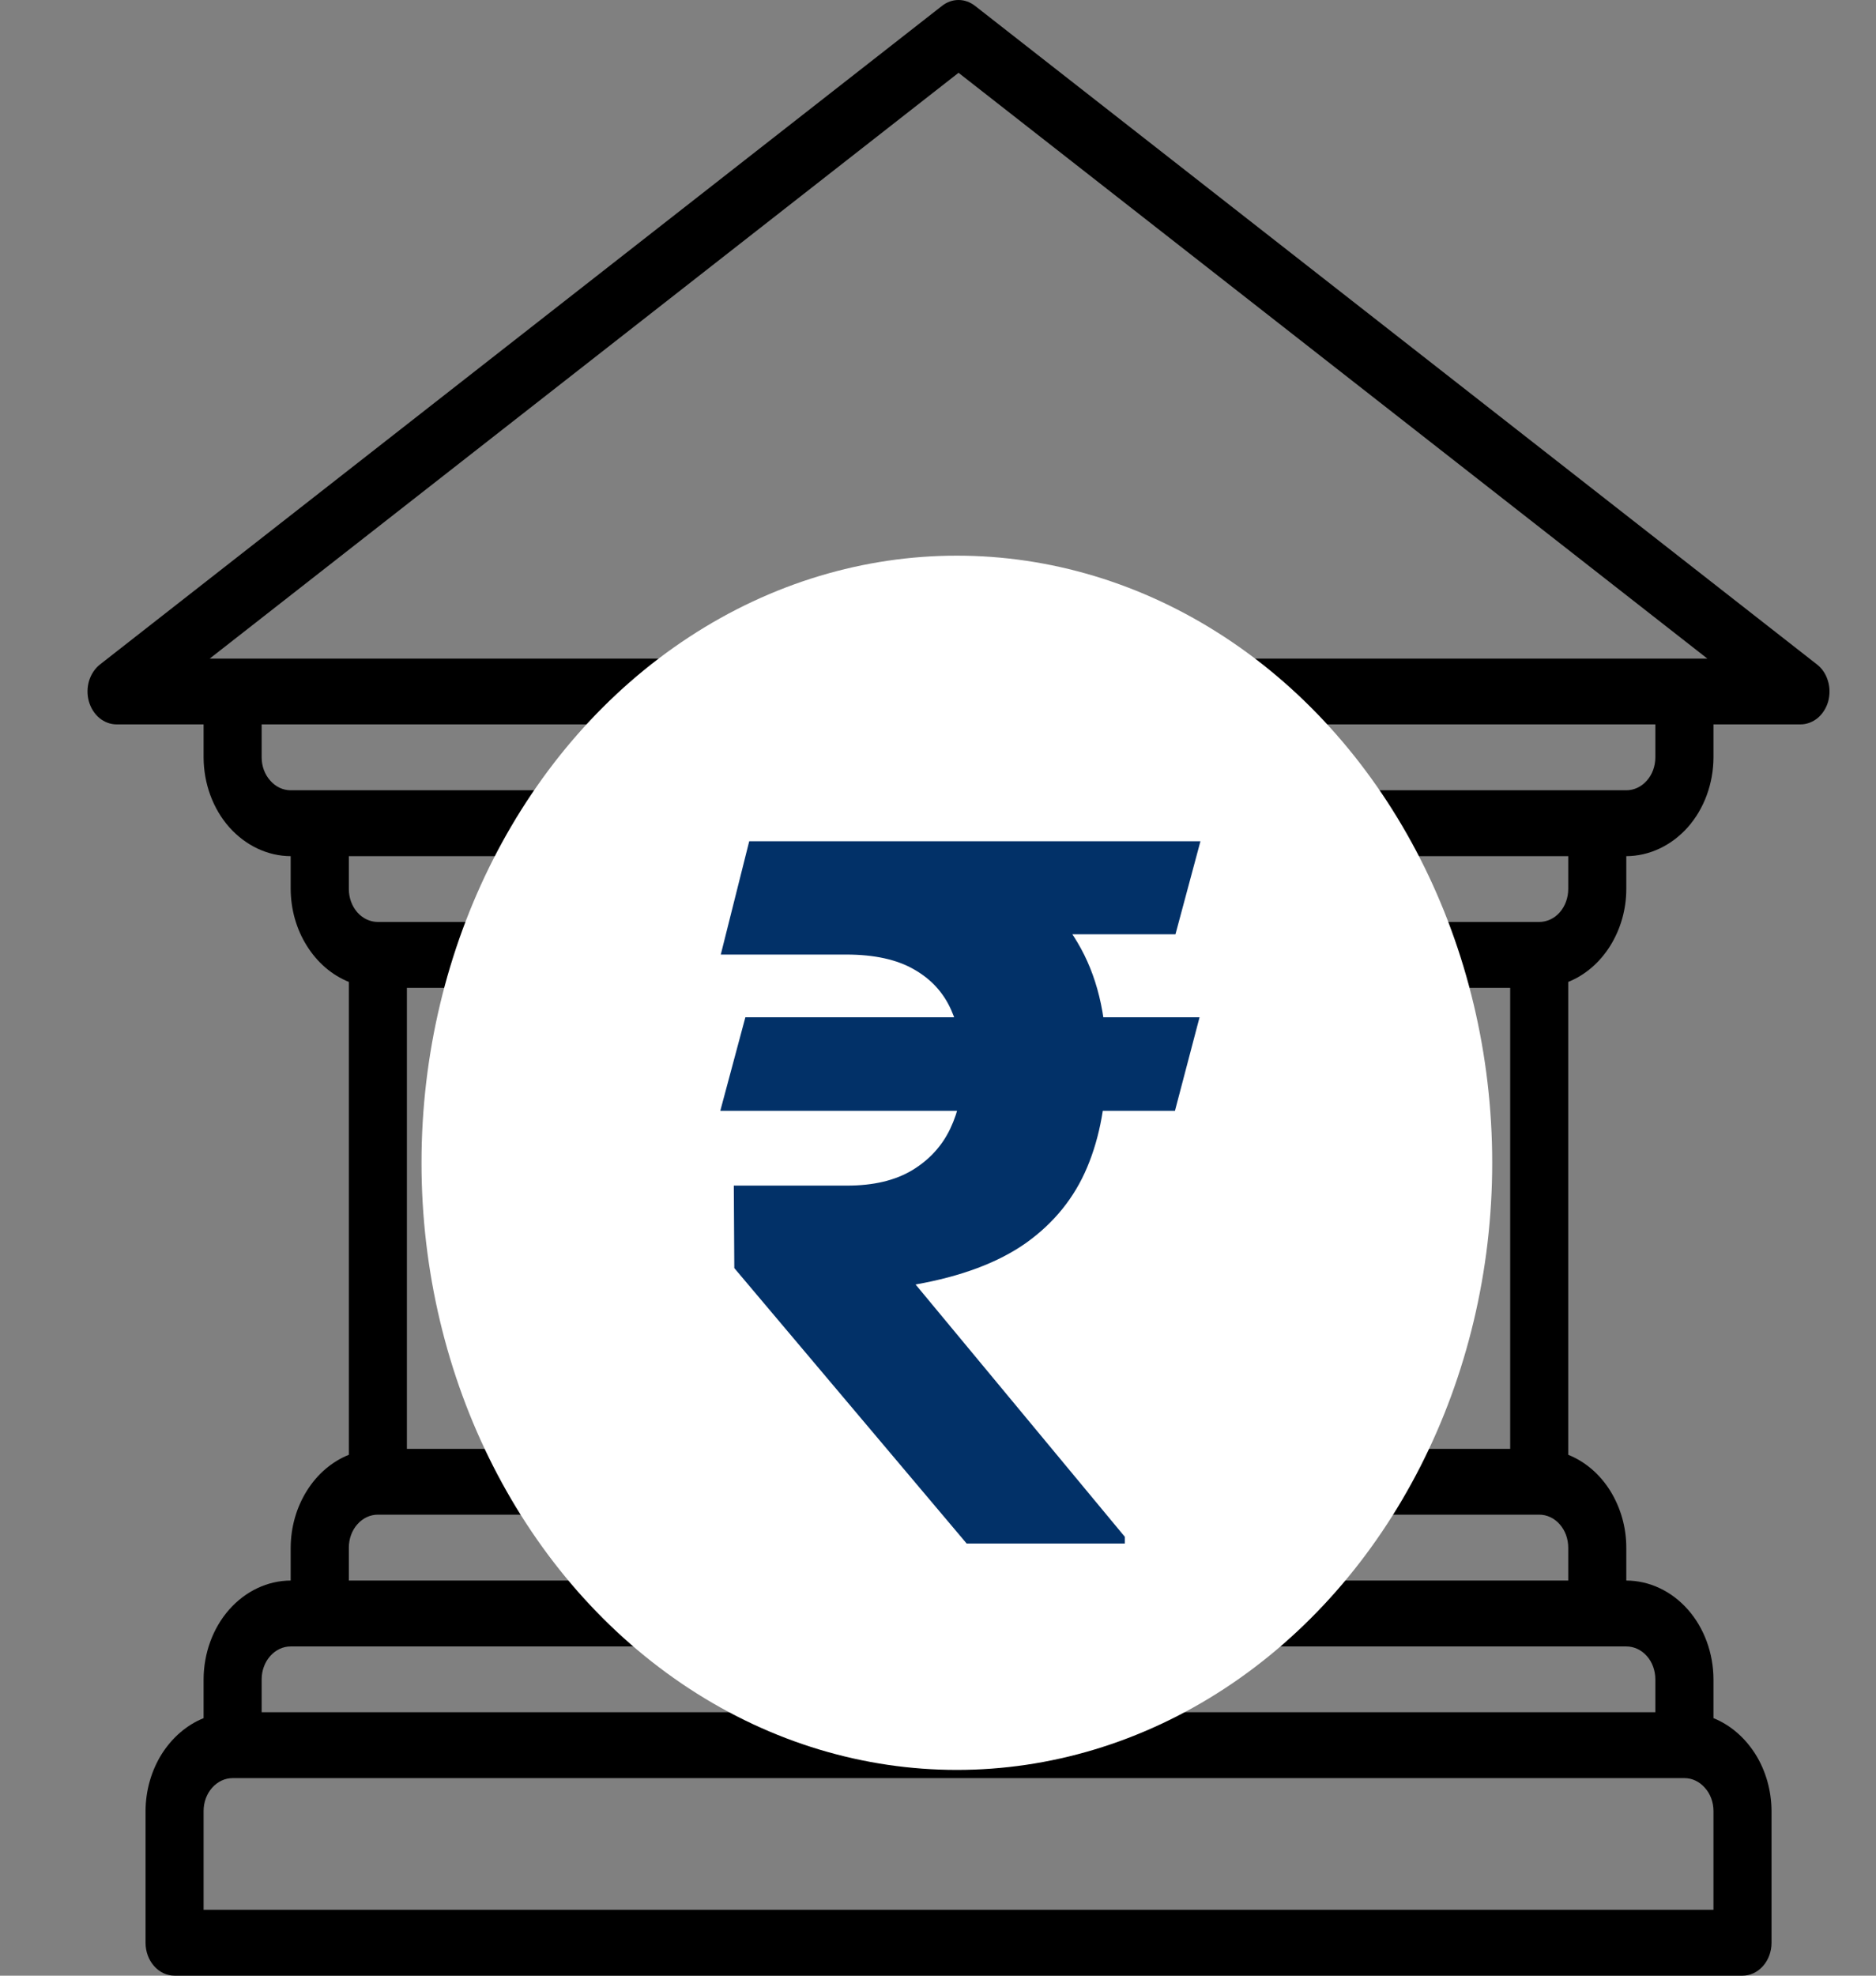 <svg width="19" height="20" viewBox="0 0 19 20" fill="none" xmlns="http://www.w3.org/2000/svg">
<rect x="0" y="0" width="19" height="20" fill="#808080" stroke="none"/>
<path d="M18.403 6.727L9.876 0.06C9.826 0.021 9.768 0 9.708 0C9.648 0 9.589 0.021 9.54 0.06L1.012 6.727C0.961 6.767 0.923 6.825 0.902 6.892C0.882 6.959 0.881 7.032 0.9 7.1C0.919 7.167 0.956 7.226 1.006 7.268C1.057 7.31 1.118 7.333 1.18 7.333H2.062V7.667C2.063 7.932 2.156 8.186 2.321 8.373C2.487 8.56 2.711 8.666 2.944 8.667V9C2.945 9.206 3.002 9.407 3.108 9.575C3.213 9.743 3.361 9.871 3.533 9.94V14.727C3.361 14.796 3.213 14.923 3.108 15.091C3.002 15.26 2.945 15.46 2.944 15.667V16C2.711 16.001 2.487 16.106 2.321 16.294C2.156 16.481 2.063 16.735 2.062 17V17.393C1.891 17.462 1.743 17.59 1.637 17.758C1.532 17.926 1.475 18.127 1.474 18.333V19.667C1.474 19.755 1.505 19.84 1.56 19.902C1.615 19.965 1.69 20 1.768 20H17.648C17.726 20 17.8 19.965 17.856 19.902C17.911 19.84 17.942 19.755 17.942 19.667V18.333C17.941 18.127 17.884 17.926 17.779 17.758C17.673 17.59 17.525 17.462 17.354 17.393V17C17.353 16.735 17.26 16.481 17.095 16.294C16.929 16.106 16.705 16.001 16.471 16V15.667C16.471 15.46 16.413 15.26 16.308 15.091C16.203 14.923 16.055 14.796 15.883 14.727V9.94C16.055 9.871 16.203 9.743 16.308 9.575C16.413 9.407 16.471 9.206 16.471 9V8.667C16.705 8.666 16.929 8.56 17.095 8.373C17.26 8.186 17.353 7.932 17.354 7.667V7.333H18.236C18.298 7.333 18.359 7.31 18.41 7.268C18.46 7.226 18.497 7.167 18.516 7.1C18.534 7.032 18.534 6.959 18.513 6.892C18.493 6.825 18.455 6.767 18.403 6.727ZM3.533 15.667C3.533 15.578 3.564 15.493 3.619 15.431C3.674 15.368 3.749 15.333 3.827 15.333H5.591C5.669 15.333 5.744 15.368 5.799 15.431C5.854 15.493 5.885 15.578 5.885 15.667V16H3.533V15.667ZM13.531 9.94V14.727C13.359 14.796 13.211 14.923 13.106 15.091C13.001 15.26 12.944 15.46 12.943 15.667V16H6.473V15.667C6.472 15.46 6.415 15.26 6.31 15.091C6.205 14.923 6.056 14.796 5.885 14.727V9.94C6.056 9.871 6.205 9.743 6.31 9.575C6.415 9.407 6.472 9.206 6.473 9V8.667H12.943V9C12.944 9.206 13.001 9.407 13.106 9.575C13.211 9.743 13.359 9.871 13.531 9.94ZM15.589 15.333C15.667 15.333 15.742 15.368 15.797 15.431C15.852 15.493 15.883 15.578 15.883 15.667V16H13.531V15.667C13.531 15.578 13.562 15.493 13.617 15.431C13.672 15.368 13.747 15.333 13.825 15.333H15.589ZM14.119 14.667V10H15.295V14.667H14.119ZM5.885 9C5.885 9.088 5.854 9.173 5.799 9.236C5.744 9.298 5.669 9.333 5.591 9.333H3.827C3.749 9.333 3.674 9.298 3.619 9.236C3.564 9.173 3.533 9.088 3.533 9V8.667H5.885V9ZM5.297 10V14.667H4.121V10H5.297ZM17.354 18.333V19.333H2.062V18.333C2.062 18.245 2.093 18.16 2.148 18.098C2.204 18.035 2.278 18 2.356 18H17.06C17.138 18 17.212 18.035 17.267 18.098C17.323 18.16 17.354 18.245 17.354 18.333ZM16.471 16.667C16.549 16.667 16.624 16.702 16.679 16.764C16.735 16.827 16.765 16.912 16.765 17V17.333H2.65V17C2.65 16.912 2.681 16.827 2.737 16.764C2.792 16.702 2.866 16.667 2.944 16.667H16.471ZM15.883 9C15.883 9.088 15.852 9.173 15.797 9.236C15.742 9.298 15.667 9.333 15.589 9.333H13.825C13.747 9.333 13.672 9.298 13.617 9.236C13.562 9.173 13.531 9.088 13.531 9V8.667H15.883V9ZM16.765 7.667C16.765 7.755 16.735 7.84 16.679 7.902C16.624 7.965 16.549 8 16.471 8H2.944C2.866 8 2.792 7.965 2.737 7.902C2.681 7.84 2.65 7.755 2.65 7.667V7.333H16.765V7.667ZM2.124 6.667L9.708 0.737L17.292 6.667H2.124Z" fill="black"/>
<ellipse cx="9.691" cy="11.771" rx="5.422" ry="6.146" fill="white"/>
<path d="M12.149 10.298L11.9 11.245H7.295L7.549 10.298H12.149ZM9.79 15.625L7.437 12.837L7.432 12.002H8.579C8.846 12.002 9.066 11.95 9.239 11.846C9.411 11.742 9.54 11.602 9.624 11.426C9.709 11.247 9.751 11.048 9.751 10.83C9.751 10.602 9.712 10.4 9.634 10.225C9.556 10.049 9.431 9.912 9.258 9.814C9.086 9.714 8.856 9.663 8.57 9.663H7.3L7.588 8.516H8.57C9.156 8.516 9.644 8.604 10.034 8.779C10.425 8.955 10.718 9.209 10.913 9.541C11.109 9.87 11.206 10.269 11.206 10.737C11.206 11.148 11.141 11.507 11.011 11.816C10.881 12.126 10.674 12.381 10.391 12.583C10.108 12.782 9.735 12.921 9.273 13.003L11.392 15.557V15.625H9.79ZM12.158 8.516L11.905 9.458H8.091L8.345 8.516H12.158Z" fill="#023168"/>
</svg>
